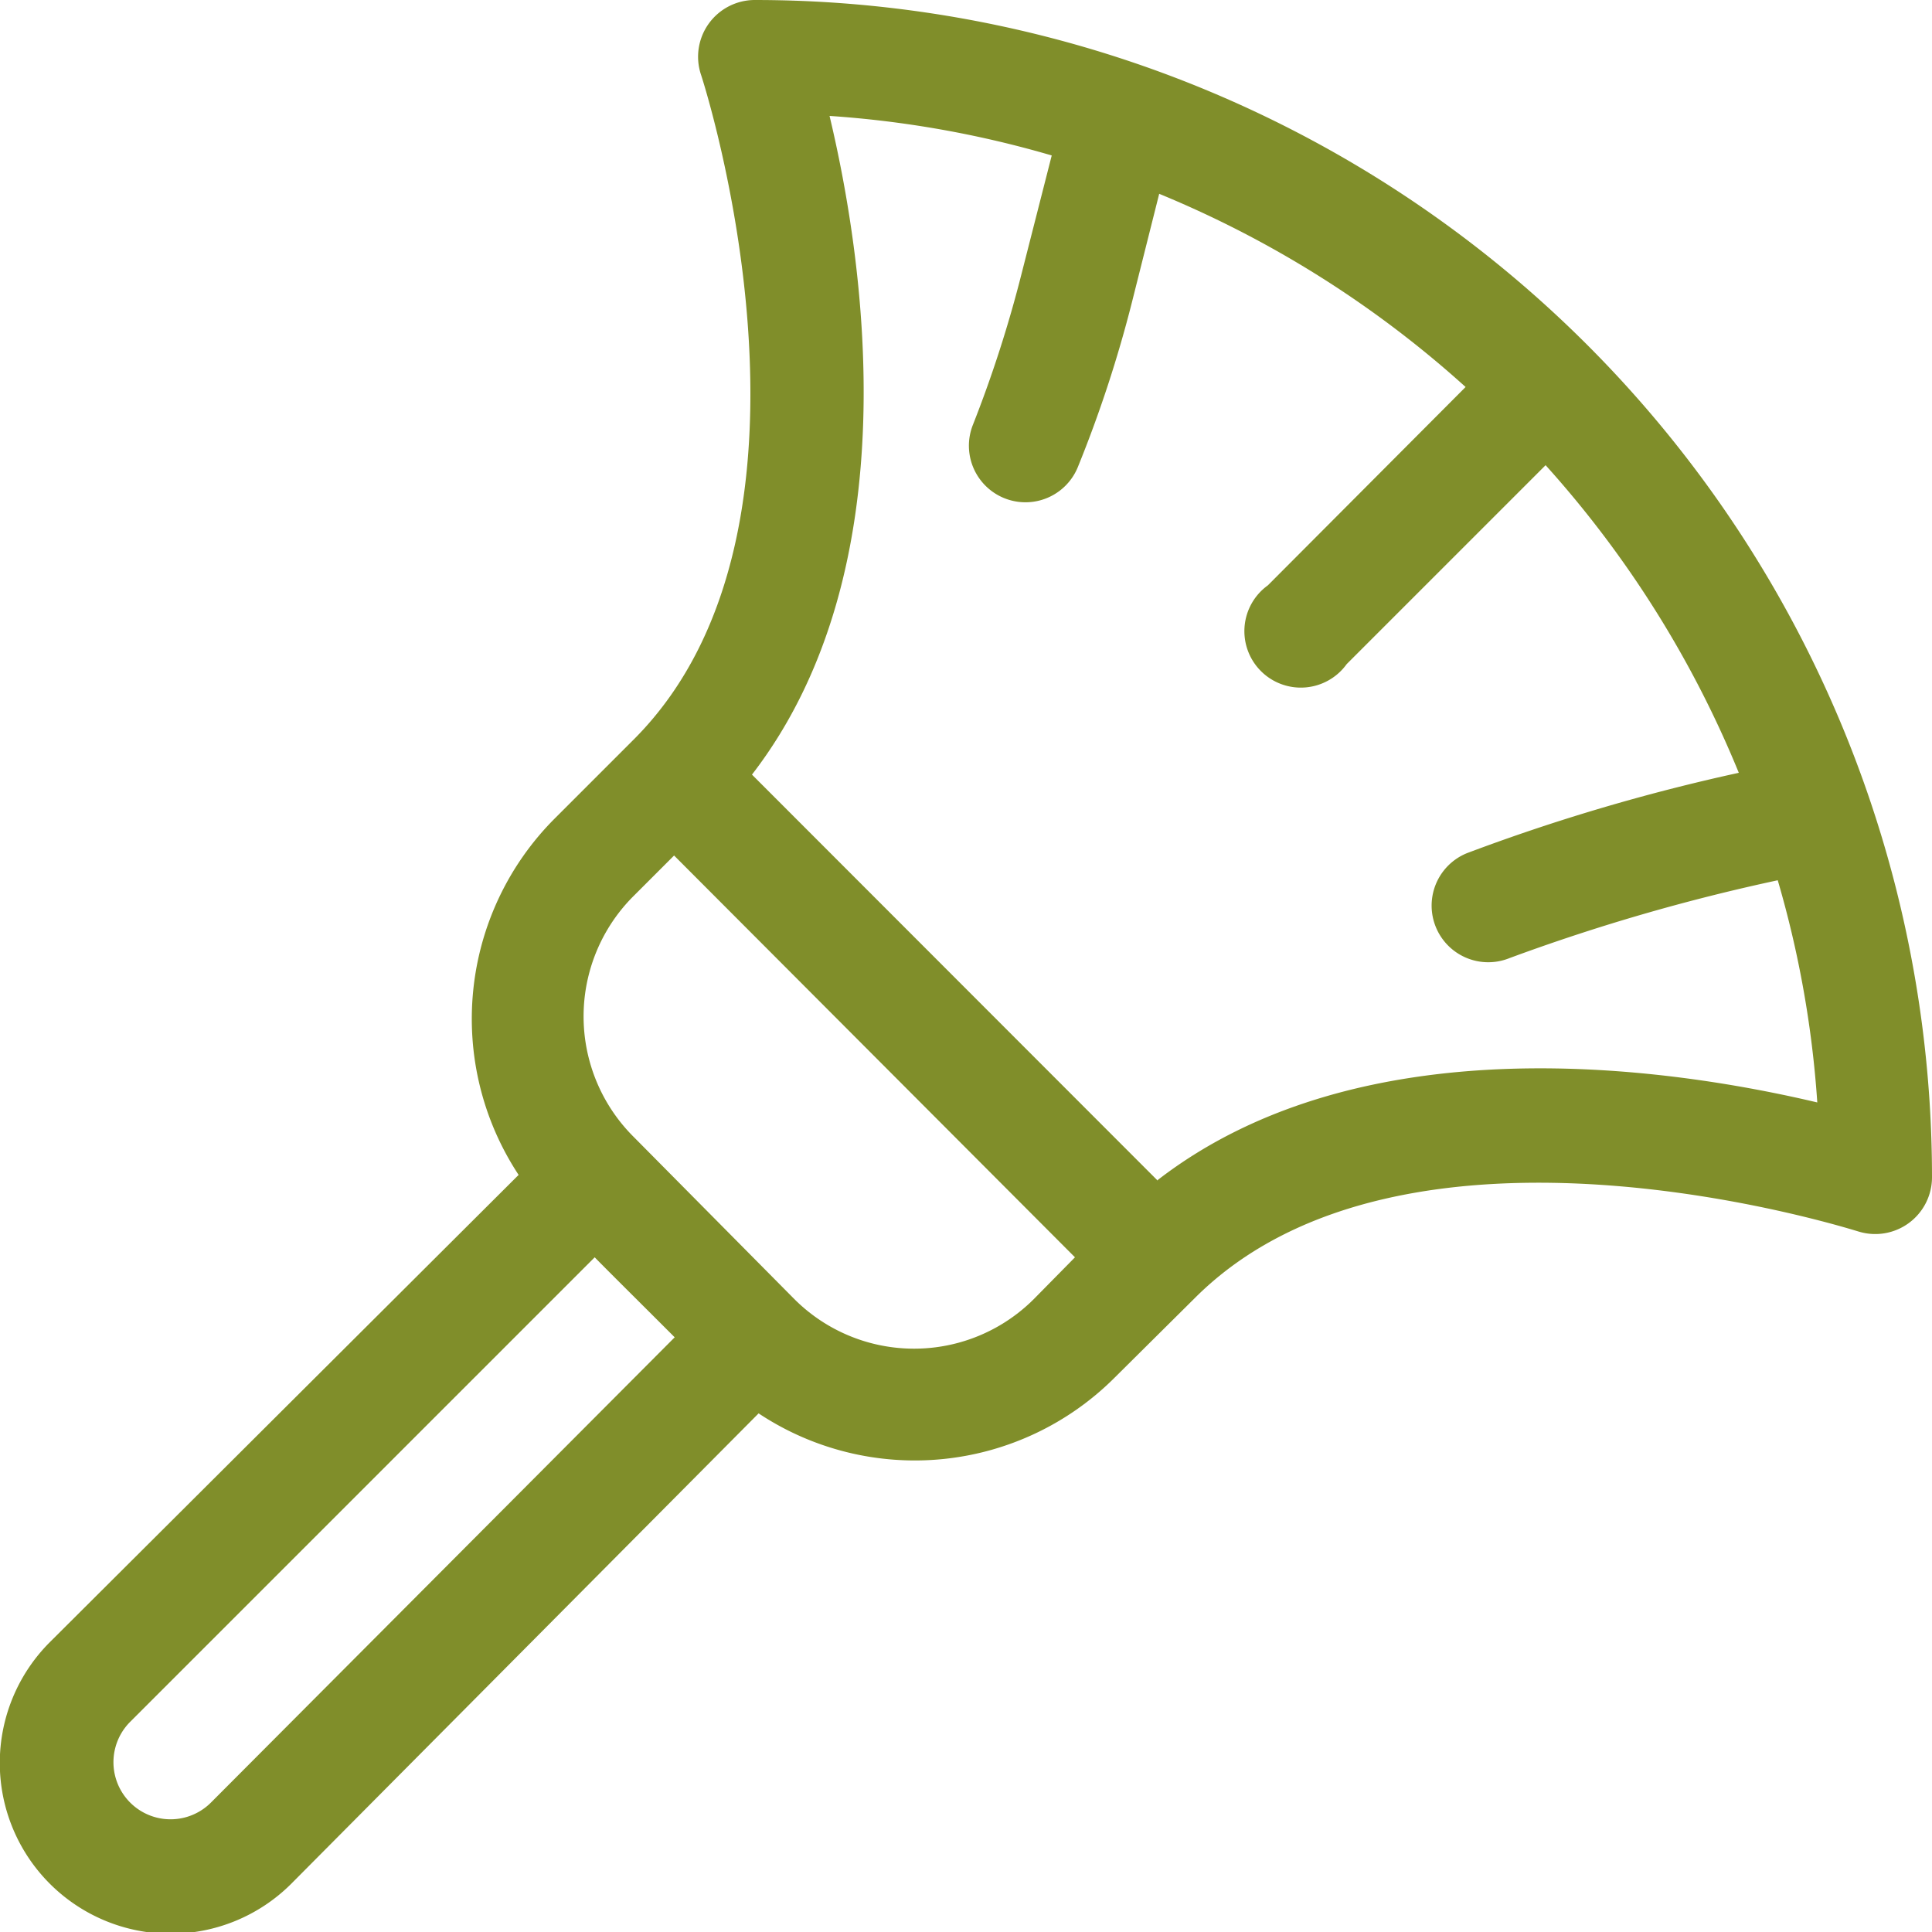 <svg id="Capa_1" data-name="Capa 1" xmlns="http://www.w3.org/2000/svg" viewBox="0 0 64 64"><defs><style>.cls-1{fill:#808e2a;}</style></defs><title>actividades-de-limpieza</title><path class="cls-1" d="M25,0a1.88,1.88,0,0,0-1.78,2.47c.05.14,4.84,14.91-2.2,22l-2.65,2.65a9.39,9.39,0,0,0-1.19,11.8L1.65,54.4a5.62,5.62,0,0,0,8,8L25.13,46.82a9.36,9.36,0,0,0,11.8-1.19L39.58,43c7-7,21.81-2.25,22-2.2A1.88,1.88,0,0,0,64,39,39,39,0,0,0,25,0ZM7,59.7A1.87,1.87,0,0,1,4.3,57.05l15.4-15.4c.47.48,1.35,1.35,2.65,2.65ZM34.28,43a5.61,5.61,0,0,1-8,0h0L21,37.67a5.63,5.63,0,0,1,0-8l1.33-1.33L35.61,41.65Zm4.07-3.89L24.91,25.66c5.27-6.83,3.7-17.08,2.57-21.82a34.37,34.37,0,0,1,7.36,1.31l-1,3.92a41.14,41.14,0,0,1-1.61,5,1.87,1.87,0,1,0,3.48,1.39A41.7,41.7,0,0,0,37.5,10l.9-3.58a35,35,0,0,1,10.15,6.4L42,19.39A1.87,1.87,0,1,0,44.61,22l6.59-6.59A35,35,0,0,1,57.6,25.6a64.7,64.7,0,0,0-9,2.66A1.87,1.87,0,1,0,50,31.74a64.88,64.88,0,0,1,8.89-2.58,34.37,34.37,0,0,1,1.31,7.36C55.42,35.39,45.17,33.82,38.35,39.09Z"/></svg>